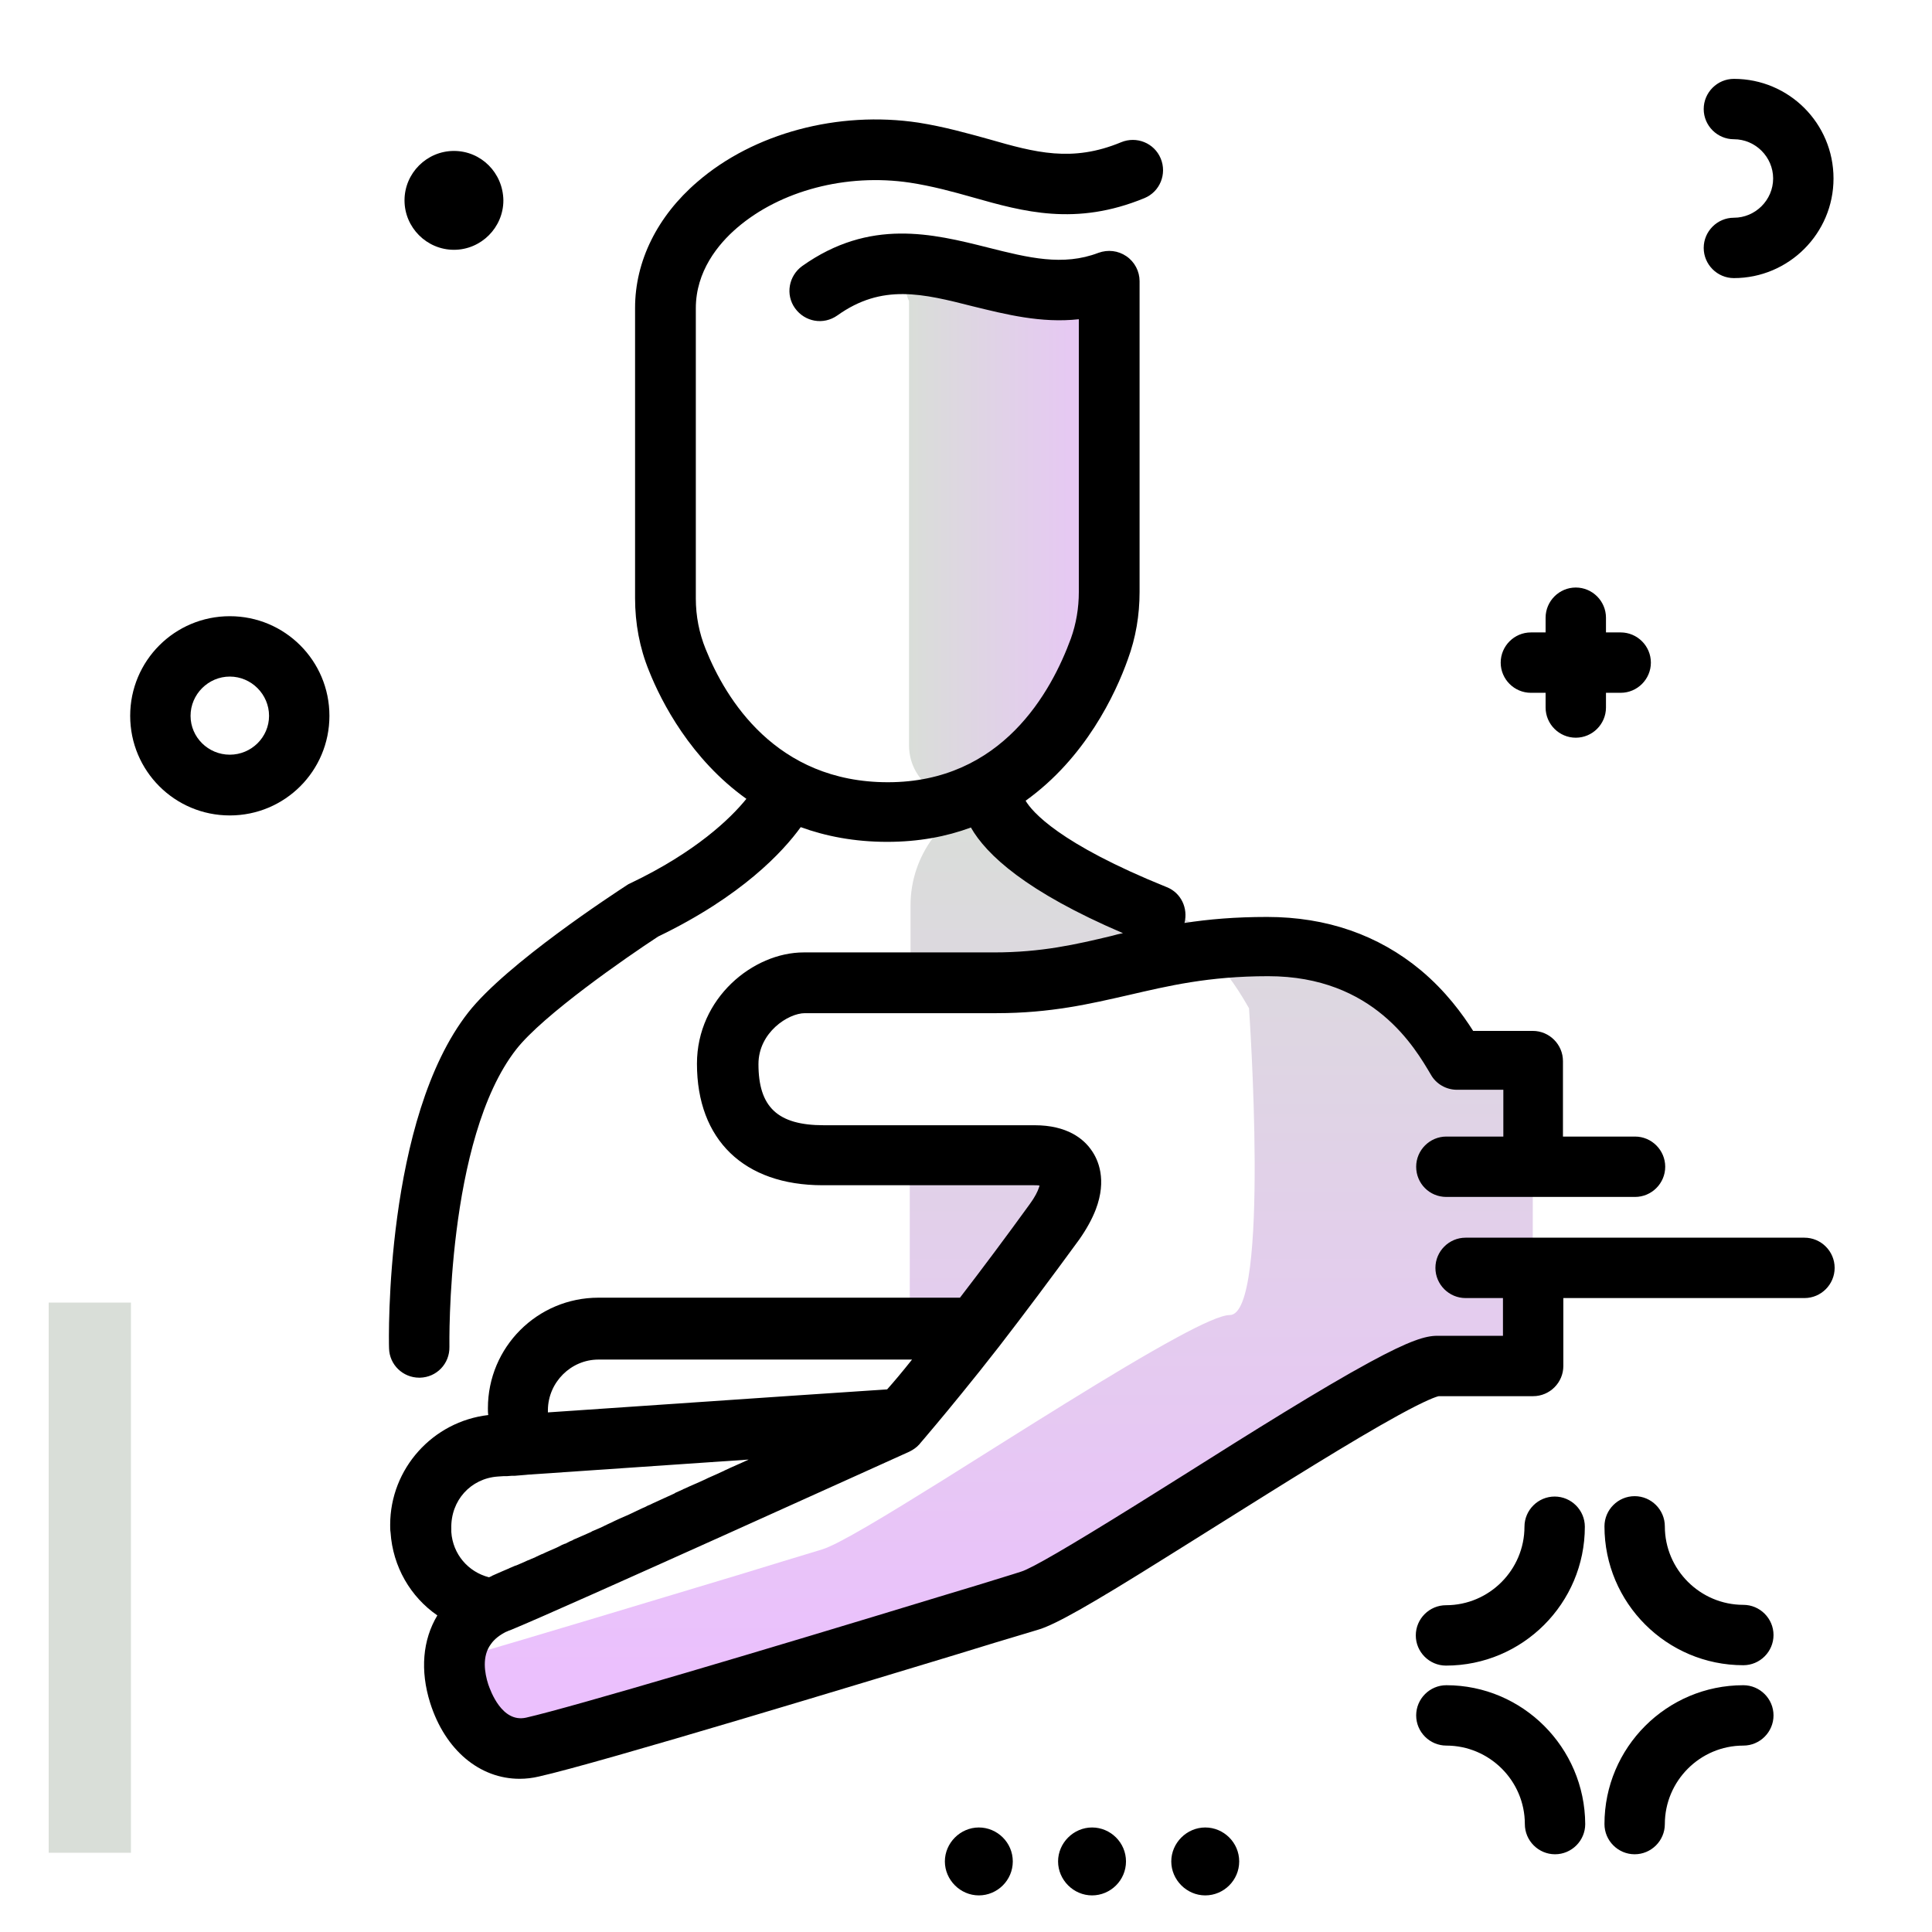 <svg version="1.1" id="Layer_1" xmlns="http://www.w3.org/2000/svg" xmlns:xlink="http://www.w3.org/1999/xlink" x="0px" y="0px" viewBox="0 0 512 512" enable-background="new 0 0 512 512" xml:space="preserve">
<g>
	<linearGradient id="SVGID_1_" gradientUnits="userSpaceOnUse" x1="263.209" y1="442.872" x2="263.209" y2="211.678" class="gradient-element">
		<stop offset="0" class="primary-color-gradient" style="stop-color: #ebc0fd"></stop>
		<stop offset="1" class="secondary-color-gradient" style="stop-color: #d9ded8"></stop>
	</linearGradient>
	<path fill-rule="evenodd" clip-rule="evenodd" fill="url(#SVGID_1_)" d="M406.2,281.2v81.3c0,0-14.6,0-25.4,0
		c-2.2,0-7.2,2.3-14.1,6c-15.9,8.7-41.3,25-62,37.8c-15.1,9.4-27.6,17-31.9,18.3c-6.2,1.9-13.9,4.3-22.3,6.8
		c-39.3,12-96,29-109.6,32c-8.9,2-16.3-4.4-19.4-14.2c-1-3.2-1.4-6.4-1.2-9.3c22.9-6.7,52.1-15.5,75.3-22.5
		c8.4-2.6,16.1-4.9,22.3-6.8c4.3-1.3,16.8-8.9,31.9-18.3c20.6-12.9,46.1-29.2,62-37.8c6.8-3.7,11.9-6,14.1-6
		c10.8,0,5.1-81.3,5.1-81.3c-1.9-3.3-5.4-9.4-11.4-15.2c0.6-0.1,1.2-0.1,1.8-0.2c-22.2,2.3-34,9.1-57.4,9.1h-22.7v-21
		c0-13.2,8.7-24.8,21.3-28.8c2.7-0.9,5.4-1.9,8.3-3.1c0,0-4.1,14.8,27.9,28.8c10.2,4.4,19.1,8.4,26.6,13c0.8,0.5,1.5,0.9,2.2,1.4
		c-0.3,0-0.6,0-0.9,0.1c2.9-0.2,6-0.3,9.4-0.3c32.6,0,45.6,22.5,50,30.1H406.2z M277.5,306.6h-36.4v45.7l27.7-8.6L277.5,306.6z"></path>
	<linearGradient id="SVGID_2_" gradientUnits="userSpaceOnUse" x1="301.237" y1="142.867" x2="240.228" y2="142.867">
		<stop offset="0" class="primary-color-gradient" style="stop-color: #ebc0fd"></stop>
		<stop offset="1" class="secondary-color-gradient" style="stop-color: #d9ded8"></stop>
	</linearGradient>
	<path fill="url(#SVGID_2_)" d="M240.9,74.1c2.1-1.2,56.6,6.3,56.6,6.3s5.6,33.7,0,81c-3.2,27.3-21.7,41.6-36.6,48.8
		c-9.3,4.5-20-2.4-20-12.7V79.8C240.9,79.8,238.8,75.3,240.9,74.1z"></path>
</g>
<path d="M406.2,310.7c4.4,0,8-3.6,8-8v-21.5c0-4.4-3.6-8-8-8h-15.8c-2.8-4.4-7.2-10.5-13.9-16.1c-11.2-9.3-24.9-14.1-40.7-14.1
	c-8.4,0-15.5,0.6-21.9,1.6c1-3.9-0.9-8-4.7-9.5c-28.5-11.5-35.7-20-37.4-22.9c15.8-11.3,23.8-28.2,27.1-37.5
	c2.1-5.7,3.1-11.7,3.1-17.8l0-82.4c0-2.6-1.3-5.1-3.5-6.6c-2.2-1.5-4.9-1.8-7.4-0.9c-9.4,3.6-18.6,1.3-29.3-1.4
	c-14.7-3.7-31.3-7.8-49.2,4.9c-3.6,2.6-4.5,7.6-1.9,11.2c2.6,3.6,7.5,4.5,11.2,1.9c11.9-8.5,22.6-5.8,36-2.4c8.6,2.1,18,4.5,28,3.4
	l0,72.3c0,4.2-0.7,8.4-2.1,12.3c-5.2,14.2-18.3,38.1-48.5,38.1c-29.7,0-43-22.1-48.3-35.3c-1.7-4.2-2.6-8.7-2.6-13.4l0-76.9
	c0-9.8,5.9-17,10.9-21.3c11.5-9.9,29-14.5,45.8-12c5.9,0.9,11.4,2.4,16.7,3.9c13.4,3.8,27.3,7.7,45.5,0.2c4.1-1.7,6-6.4,4.3-10.5
	c-1.7-4.1-6.4-6-10.5-4.3c-13,5.4-22.8,2.7-35-0.8c-5.8-1.6-11.8-3.3-18.7-4.4c-21.3-3.2-43.7,2.8-58.6,15.7
	c-10.6,9.1-16.5,21-16.5,33.4l0,76.9c0,6.7,1.2,13.2,3.7,19.3c3.3,8.3,11.1,23.4,25.8,33.9c-4.2,5.2-13.4,14.1-30.8,22.4
	c-0.3,0.1-0.6,0.3-0.9,0.5c-3.2,2.1-31.8,20.7-42,33.7c-22.1,28.2-21.1,86.5-21,89c0.1,4.4,3.7,7.8,8,7.8c0.1,0,0.1,0,0.2,0
	c4.4-0.1,7.9-3.7,7.8-8.2c0-0.5-0.9-55,17.7-78.8c7.1-9.1,29.2-24.4,37.6-29.9c22.2-10.7,33.1-22.5,37.8-29
	c6.6,2.4,14.2,3.9,22.9,3.9c8.4,0,15.7-1.4,22.2-3.8c4.1,7.2,14.6,17,40.3,28c-1,0.2-1.9,0.4-2.9,0.7c-9.6,2.3-18.7,4.4-31.3,4.4
	H213c-13.4,0-28.3,12.1-28.3,29.5c0,20.2,12.5,32.2,33.3,32.2H274c0.6,0,1.1,0,1.5,0.1c-0.1,0.2-0.1,0.4-0.2,0.6
	c-0.3,0.9-1,2.4-2.4,4.3c-6.3,8.7-12.5,17-18.5,24.8h-95.8c-16.2,0-29.3,13.1-29.3,29.3c0,0.6,0,1.2,0.1,1.8
	c-14.7,1.7-26,14.2-26,29.1c0,0.7,0,1.4,0.1,2c0.6,9.1,5.3,17.1,12.4,22c-3.9,6.5-4.6,14.6-1.9,23.2c4,12.6,13.2,20.1,23.7,20.1
	c1.7,0,3.4-0.2,5.1-0.6c16.1-3.6,88.4-25.6,110.2-32.2c7.5-2.3,14.3-4.4,20.1-6.1l2.3-0.7c4.5-1.4,13.7-6.6,33.8-19.2
	c4.2-2.6,8.6-5.4,13.1-8.2c17.7-11.1,36-22.6,48.4-29.4c7.3-4,10-4.9,10.6-5h25c4.4,0,8-3.6,8-8v-20.4c0-4.4-3.6-8-8-8s-8,3.6-8,8
	v12.4h-17.4c-3.1,0-7.2,1.2-17.9,7c-12.9,7-31.4,18.6-49.3,29.9c-4.5,2.8-8.9,5.6-13.1,8.2c-17.2,10.7-27.3,16.6-30,17.4l-2.2,0.7
	c-5.8,1.8-12.6,3.9-20,6.1c-44.6,13.6-96.7,29.1-109,31.9c-6.4,1.4-9.4-7.1-10-8.8c-1-3.1-1.7-7.5,0.7-10.7c0.9-1.3,2.3-2.4,4.1-3.3
	c0,0,0.1,0,0.1,0c0.3-0.2,0.7-0.3,1.2-0.5c13.9-5.7,101.7-45.5,105.5-47.2c1-0.5,1.9-1.1,2.7-2c0,0,0,0,0,0c0.1-0.2,0.7-0.8,1.6-1.9
	c0.2-0.2,0.3-0.4,0.5-0.6c2.3-2.7,7-8.3,13.8-16.8c1.6-2,3.3-4.2,5.2-6.6c0,0,0,0,0,0c6.8-8.8,13.9-18.3,21.2-28.3
	c1.9-2.7,3.4-5.4,4.4-8c3-7.9,0.6-13.2-1.1-15.6c-2.1-3.1-6.5-6.7-15.1-6.7h-55.9c-12.2,0-17.3-4.8-17.3-16.2
	c0-8.4,7.9-13.5,12.3-13.5h50.8c14.4,0,24.9-2.5,35-4.8c10.4-2.4,21.1-5,37-5c28,0,38.9,19,43.1,26.1c1.4,2.5,4.1,4,6.9,4h12.3v13.5
	C398.2,307.1,401.7,310.7,406.2,310.7z M158.6,360.3h83.1c-2.7,3.4-4.9,6-6.6,7.9l-25.4,1.7l-64.5,4.4c0-0.2,0-0.5,0-0.7
	C145.3,366.3,151.3,360.3,158.6,360.3z M131.9,391.3c0.5,0,1-0.1,1.5-0.1c0.1,0,0.1,0,0.2,0l0.2,0c0.2,0,0.3,0,0.5,0l1.3-0.1
	c0.2,0,0.3,0,0.5,0l0.2,0c0,0,0.1,0,0.1,0l1.2-0.1c1.4-0.1,2.3-0.2,2.3-0.2l58.5-4c-2.1,1-4.3,1.9-6.4,2.9c-0.1,0.1-0.2,0.1-0.4,0.2
	c-1.3,0.6-2.6,1.2-4,1.8c-0.2,0.1-0.4,0.2-0.6,0.3c-1.9,0.9-3.9,1.7-5.8,2.6c-0.1,0-0.1,0-0.2,0.1c-0.7,0.3-1.3,0.6-2,0.9
	c-0.1,0.1-0.2,0.1-0.3,0.2c-1.9,0.9-3.8,1.7-5.7,2.6c-0.2,0.1-0.4,0.2-0.6,0.3c-0.5,0.2-1,0.4-1.5,0.7c-0.2,0.1-0.5,0.2-0.7,0.3
	c-0.6,0.3-1.1,0.5-1.7,0.8c-0.1,0.1-0.3,0.1-0.4,0.2c-0.6,0.3-1.1,0.5-1.7,0.8c-0.2,0.1-0.5,0.2-0.7,0.3c-1,0.4-2,0.9-2.9,1.3
	c-0.2,0.1-0.4,0.2-0.6,0.3c-0.4,0.2-0.9,0.4-1.3,0.6c-0.3,0.2-0.7,0.3-1,0.5c-0.4,0.2-0.7,0.3-1.1,0.5c-0.5,0.2-0.9,0.4-1.4,0.6
	c-0.3,0.1-0.5,0.2-0.8,0.4c-0.6,0.3-1.2,0.5-1.8,0.8c-0.2,0.1-0.5,0.2-0.7,0.3c-0.5,0.2-1.1,0.5-1.6,0.7c-0.3,0.1-0.5,0.2-0.8,0.4
	c-0.5,0.2-1,0.4-1.5,0.7c-0.2,0.1-0.3,0.2-0.5,0.2c-0.5,0.2-1,0.4-1.5,0.7c-0.2,0.1-0.4,0.2-0.6,0.3c-1.3,0.6-2.6,1.1-3.8,1.7
	c-0.1,0-0.2,0.1-0.3,0.1c-0.5,0.2-1,0.5-1.5,0.7c-0.1,0.1-0.2,0.1-0.4,0.2c-0.5,0.2-1,0.4-1.4,0.6c-0.1,0-0.2,0.1-0.3,0.1
	c-1.1,0.5-2.2,1-3.2,1.4c0,0,0,0-0.1,0c-0.5,0.2-0.9,0.4-1.4,0.6c-0.1,0-0.1,0-0.2,0.1c-1.4,0.6-2.6,1.1-3.7,1.6c0,0,0,0,0,0
	c-0.3,0.1-0.6,0.3-0.9,0.4c0,0-0.1,0-0.1,0.1c-0.3,0.1-0.5,0.2-0.7,0.3c0,0,0,0,0,0c-5.5-1.4-9.6-6.1-10-12c0-0.3,0-0.6,0-0.9
	C119.4,397.6,124.8,391.8,131.9,391.3z"></path>
<path fill="#d9ded8" class="secondary-color" d="M12.9,345.2h21.8V491H12.9V345.2z"></path>
<path d="M469.9,47.3c0-5.7-4.7-10.4-10.4-10.4c-4.4,0-8-3.6-8-8s3.6-8,8-8c14.6,0,26.4,11.8,26.4,26.4S474,73.7,459.5,73.7
	c-4.4,0-8-3.6-8-8s3.6-8,8-8C465.2,57.7,469.9,53,469.9,47.3z M383.3,317.2h50c4.4,0,8-3.6,8-8s-3.6-8-8-8h-50c-4.4,0-8,3.6-8,8
	S378.8,317.2,383.3,317.2z M478.2,328h-89.8c-4.4,0-8,3.6-8,8s3.6,8,8,8h89.8c4.4,0,8-3.6,8-8S482.6,328,478.2,328z M412,396.6
	c-4.4,0-8,3.6-8,8c0,11.4-9.3,20.8-20.8,20.8c-4.4,0-8,3.6-8,8s3.6,8,8,8c20.3,0,36.8-16.5,36.8-36.8
	C420,400.2,416.4,396.6,412,396.6z M462,425.3c-11.4,0-20.8-9.3-20.8-20.8c0-4.4-3.6-8-8-8s-8,3.6-8,8c0,20.3,16.5,36.8,36.8,36.8
	c4.4,0,8-3.6,8-8S466.4,425.3,462,425.3z M462,446.6c-20.3,0-36.8,16.5-36.8,36.8c0,4.4,3.6,8,8,8s8-3.6,8-8
	c0-11.4,9.3-20.8,20.8-20.8c4.4,0,8-3.6,8-8S466.4,446.6,462,446.6z M383.3,446.6c-4.4,0-8,3.6-8,8s3.6,8,8,8
	c11.4,0,20.8,9.3,20.8,20.8c0,4.4,3.6,8,8,8s8-3.6,8-8C420,463.1,403.5,446.6,383.3,446.6z M120.3,40c-7.2,0-13.1,5.9-13.1,13.1
	c0,7.2,5.9,13.1,13.1,13.1s13.1-5.9,13.1-13.1C133.3,45.8,127.5,40,120.3,40z M268.4,493.3c0,5-4.1,9-9,9s-9-4.1-9-9s4.1-9,9-9
	S268.4,488.3,268.4,493.3z M298.4,493.3c0,5-4.1,9-9,9s-9-4.1-9-9s4.1-9,9-9S298.4,488.3,298.4,493.3z M328.4,493.3c0,5-4.1,9-9,9
	s-9-4.1-9-9s4.1-9,9-9S328.4,488.3,328.4,493.3z M87.3,189.7c0,14.6-11.8,26.4-26.4,26.4s-26.4-11.8-26.4-26.4s11.8-26.4,26.4-26.4
	S87.3,175.1,87.3,189.7z M71.3,189.7c0-5.7-4.7-10.4-10.4-10.4c-5.7,0-10.4,4.7-10.4,10.4S55.2,200,60.9,200
	C66.6,200,71.3,195.4,71.3,189.7z M405.7,183.6h3.9v3.9c0,4.4,3.6,8,8,8s8-3.6,8-8v-3.9h3.9c4.4,0,8-3.6,8-8s-3.6-8-8-8h-3.9v-3.9
	c0-4.4-3.6-8-8-8s-8,3.6-8,8v3.9h-3.9c-4.4,0-8,3.6-8,8S401.3,183.6,405.7,183.6z"></path>
</svg>